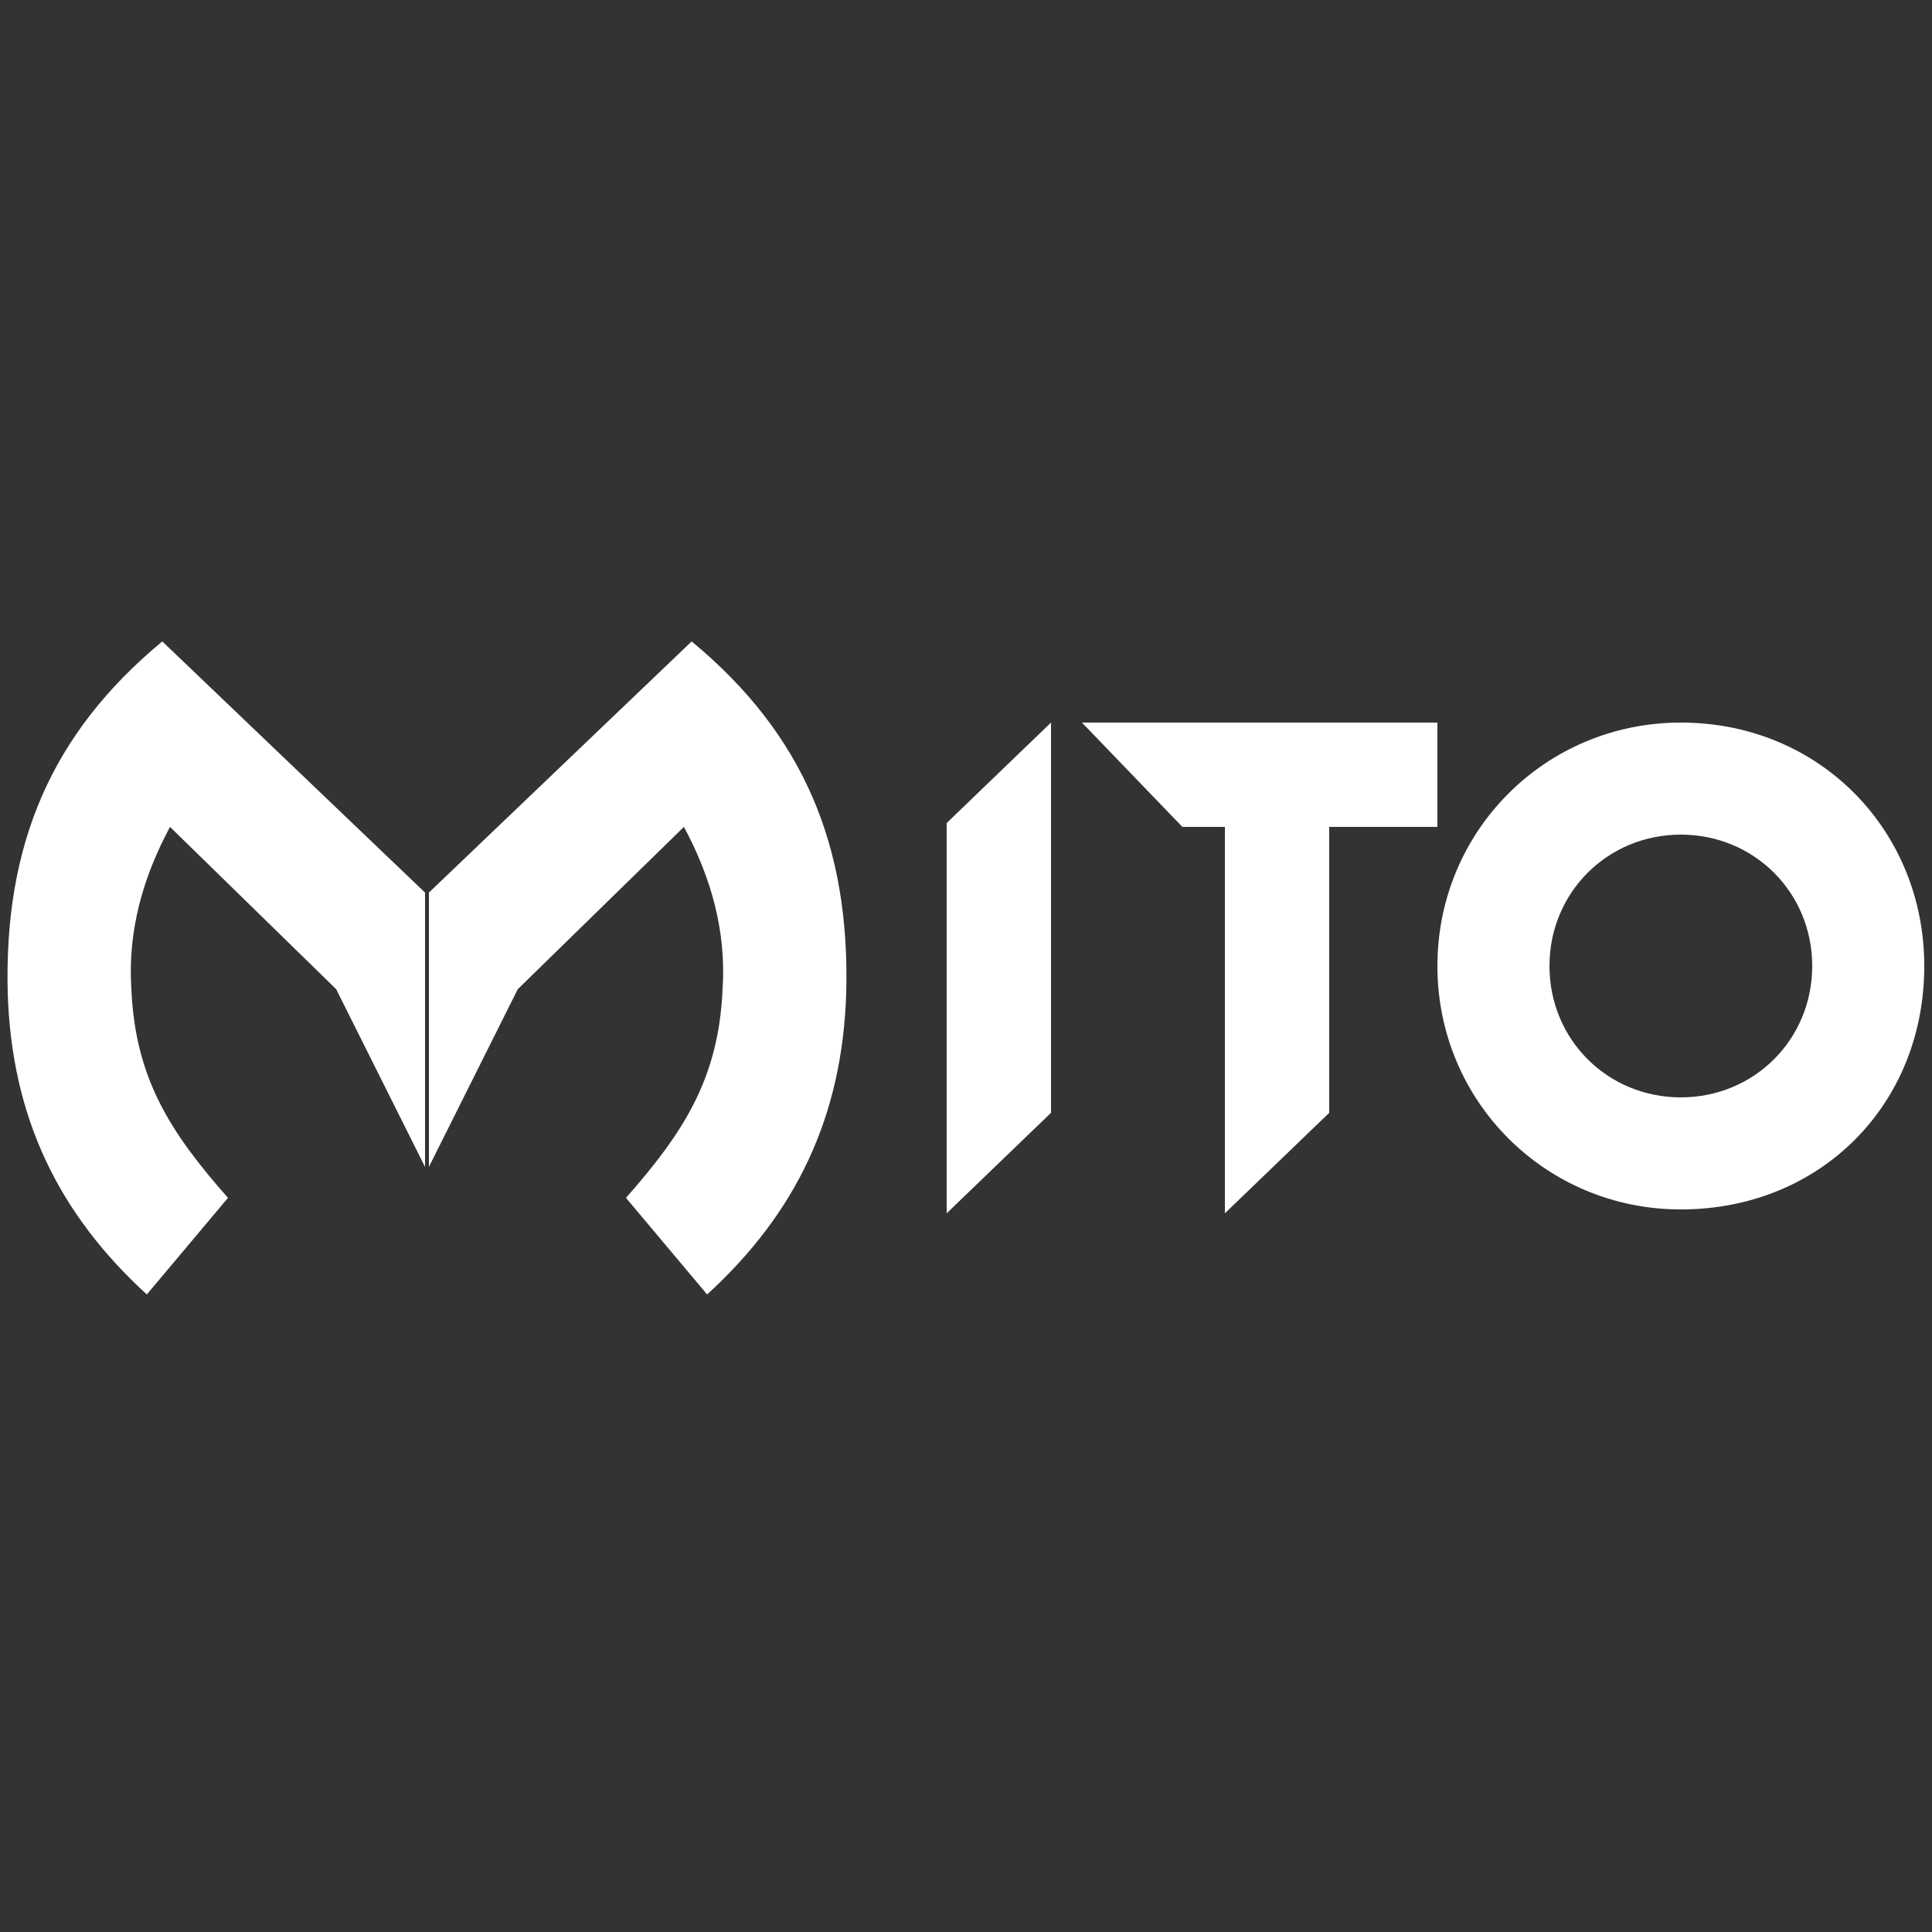 <?xml version="1.0" encoding="utf-8"?>
<!-- Generator: Adobe Illustrator 26.3.0, SVG Export Plug-In . SVG Version: 6.00 Build 0)  -->
<svg version="1.1" id="Layer_1" xmlns="http://www.w3.org/2000/svg" xmlns:xlink="http://www.w3.org/1999/xlink" x="0px" y="0px"
	 width="50px" height="50px" viewBox="0 0 50 50" style="enable-background:new 0 0 50 50;" xml:space="preserve">
<rect x="0" y="0" width="50" height="50" fill="#333333" stroke="none"/>
<style type="text/css">
	.st0{fill-rule:evenodd;clip-rule:evenodd;fill:#FFFFFF;}
</style>
<g>
	<path class="st0" d="M37.2,18.7v2.7h-2.8v7.4l-2.7,2.6v-10h-1.1L28,18.7C31,18.7,34.1,18.7,37.2,18.7L37.2,18.7z M11.1,30.2v-7.1
		l6.8-6.5c2.9,2.4,4.1,5.3,4,9.1c-0.1,3.2-1.3,5.7-3.6,7.8l-2.1-2.5c1.5-1.7,2.4-3.1,2.5-5.4c0.1-1.5-0.3-2.9-1-4.2l-4.3,4.2
		L11.1,30.2L11.1,30.2z M11,30.2v-7.1l-6.8-6.5c-2.9,2.4-4.1,5.3-4,9.1c0.1,3.2,1.3,5.7,3.6,7.8l2.1-2.5c-1.5-1.7-2.4-3.1-2.5-5.4
		c-0.1-1.5,0.3-2.9,1-4.2l4.3,4.2L11,30.2L11,30.2z M43.5,31.3c-3.5,0-6.3-2.8-6.3-6.3c0-3.5,2.8-6.3,6.3-6.3c3.6,0,6.3,2.8,6.3,6.3
		C49.8,28.6,47.1,31.3,43.5,31.3L43.5,31.3z M43.5,28.4c1.9,0,3.4-1.5,3.4-3.4c0-1.9-1.5-3.4-3.4-3.4c-1.9,0-3.4,1.5-3.4,3.4
		C40.1,26.9,41.6,28.4,43.5,28.4L43.5,28.4z M24.5,21.3l2.7-2.6v10.1l-2.7,2.6V21.3z"/>
</g>
</svg>
